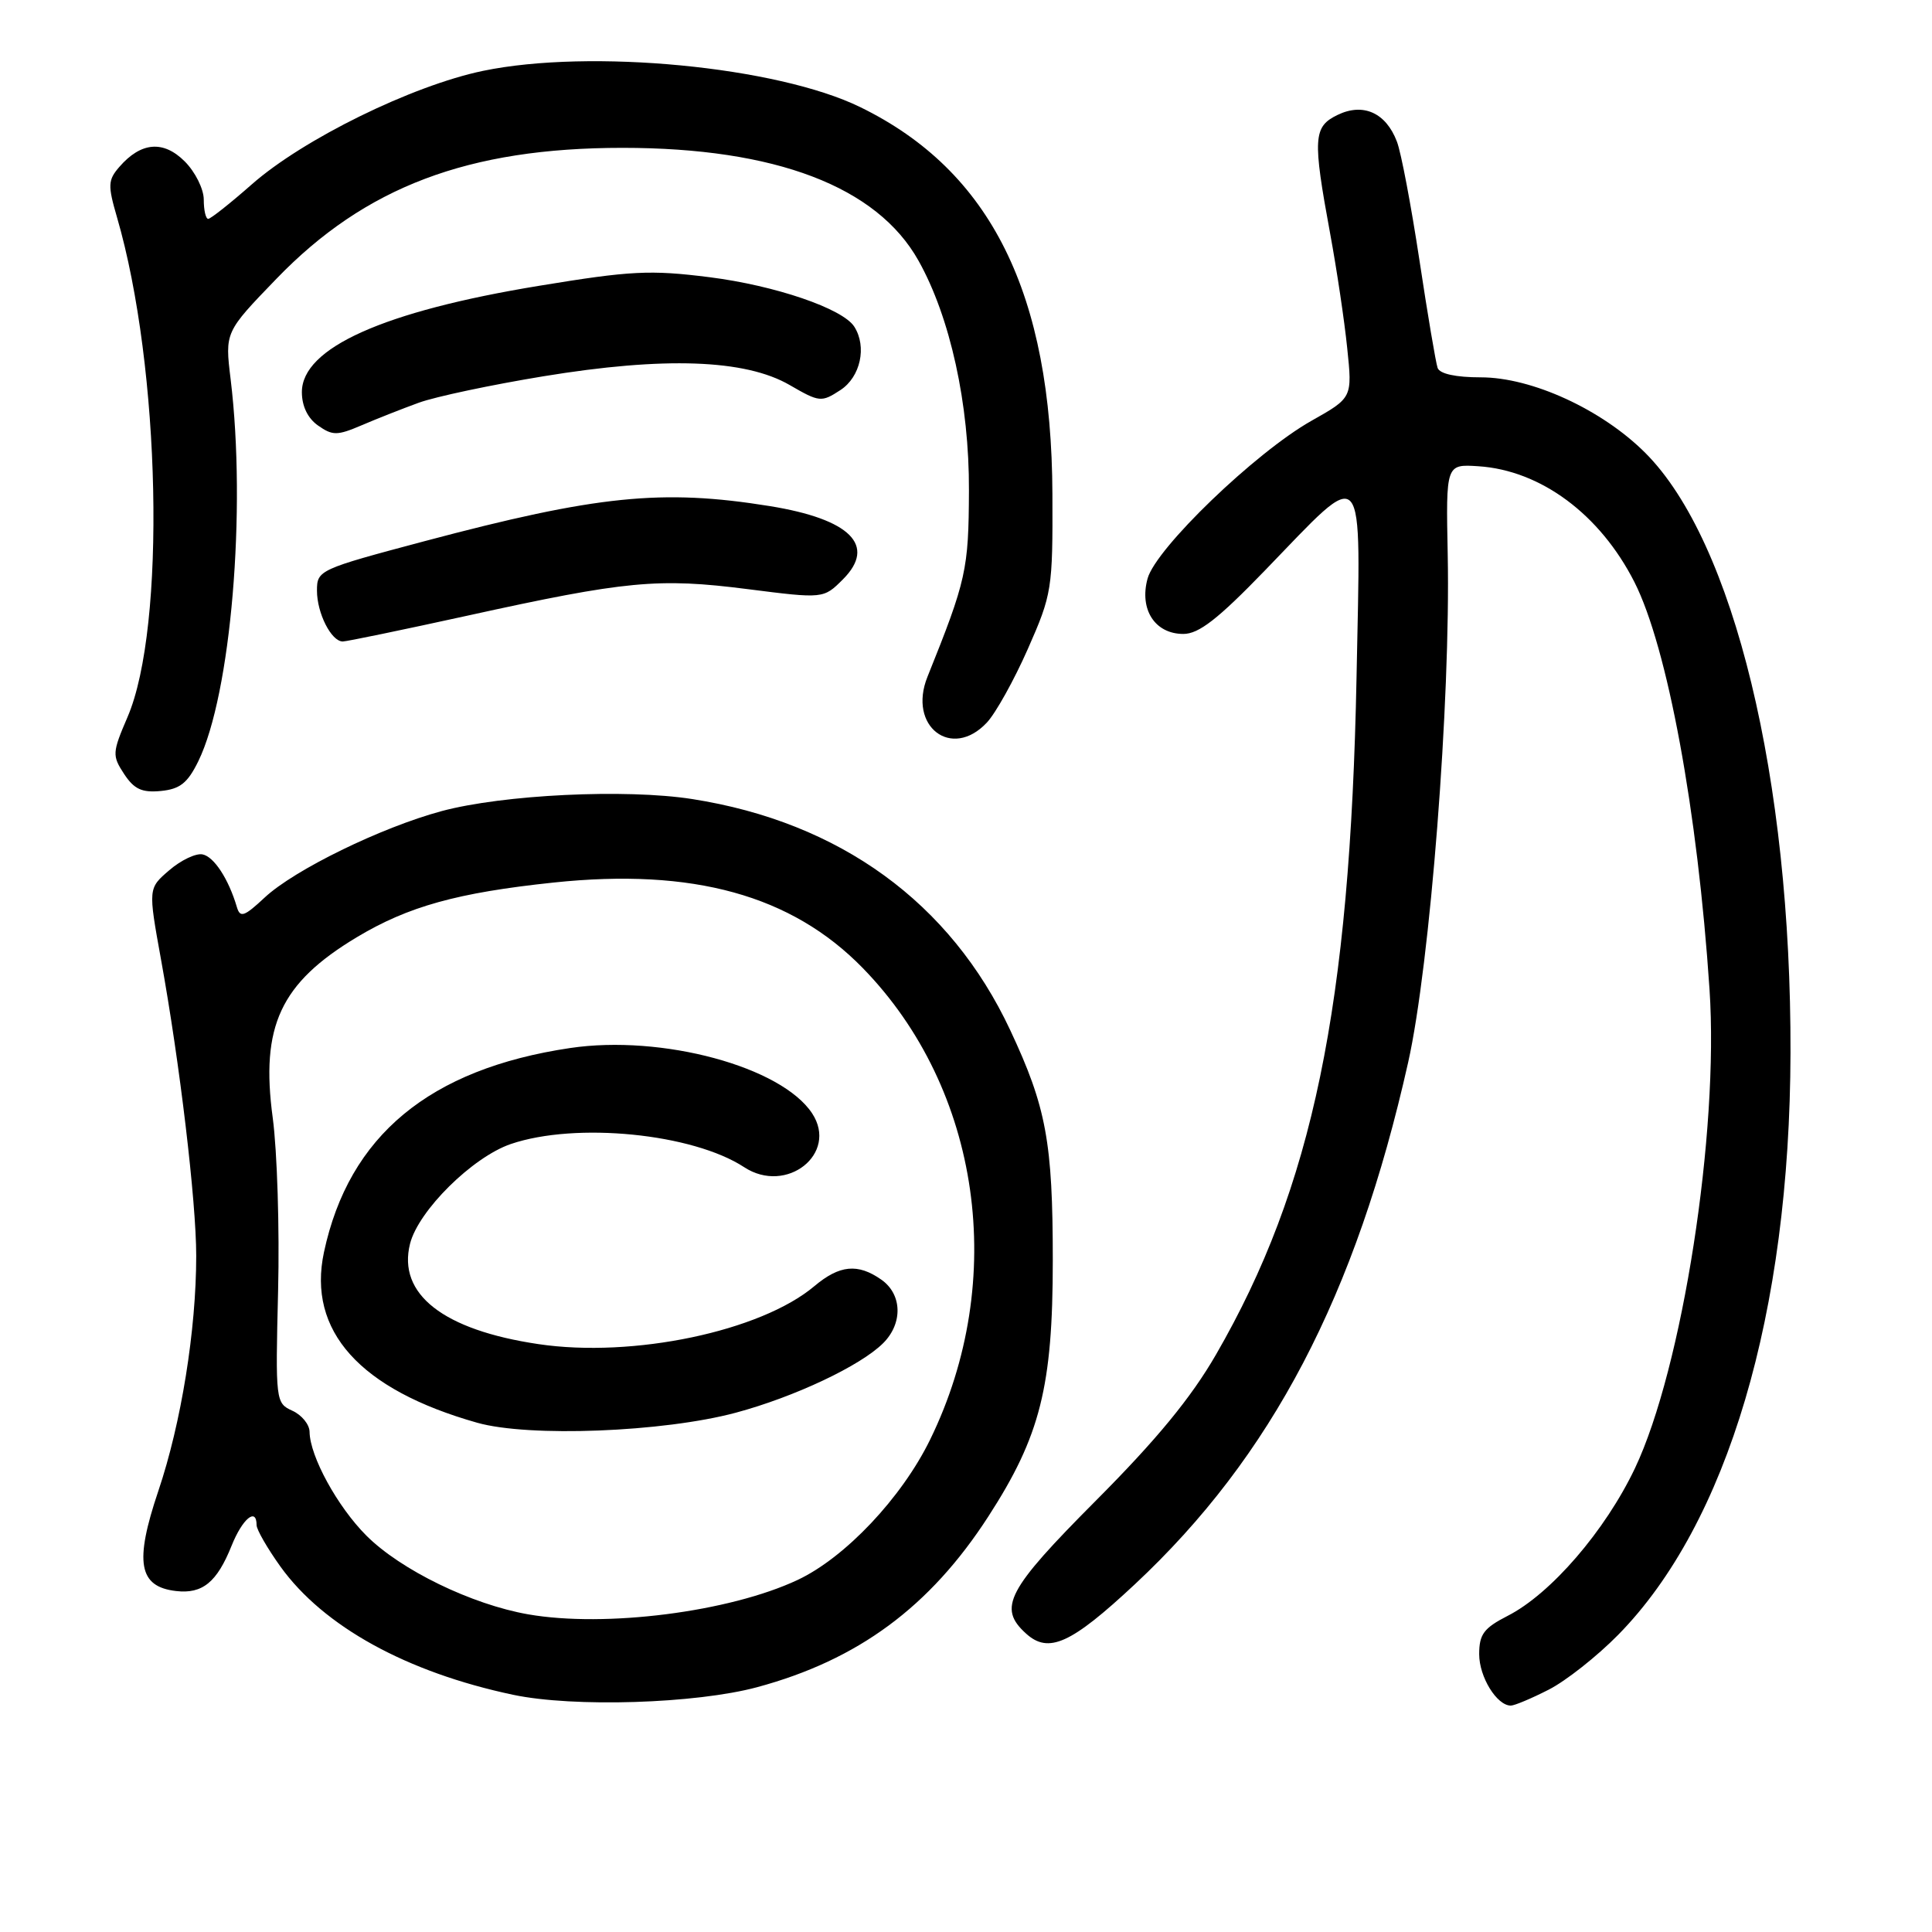 <?xml version="1.0" encoding="UTF-8" standalone="no"?>
<!DOCTYPE svg PUBLIC "-//W3C//DTD SVG 1.1//EN" "http://www.w3.org/Graphics/SVG/1.1/DTD/svg11.dtd" >
<svg xmlns="http://www.w3.org/2000/svg" xmlns:xlink="http://www.w3.org/1999/xlink" version="1.1" viewBox="0 0 256 256">
 <g >
 <path fill="currentColor"
d=" M 100.33 223.56 C 113.70 219.95 123.22 212.92 130.96 200.94 C 137.85 190.29 139.50 183.71 139.50 167.00 C 139.50 151.35 138.64 146.69 133.86 136.50 C 125.94 119.59 111.27 108.94 91.73 105.88 C 82.90 104.50 66.65 105.29 58.50 107.48 C 50.48 109.65 39.02 115.25 35.08 118.92 C 32.36 121.46 31.82 121.65 31.39 120.20 C 30.29 116.47 28.35 113.50 26.83 113.21 C 25.95 113.04 23.97 113.98 22.43 115.31 C 19.63 117.71 19.63 117.71 21.33 127.11 C 23.82 140.83 26.00 159.18 26.00 166.39 C 26.00 176.24 24.01 188.59 20.98 197.56 C 17.79 207.01 18.36 210.25 23.33 210.82 C 26.83 211.23 28.75 209.65 30.69 204.81 C 32.13 201.22 34.00 199.68 34.00 202.09 C 34.00 202.68 35.42 205.15 37.16 207.58 C 42.87 215.52 53.89 221.59 68.00 224.57 C 76.01 226.26 92.20 225.75 100.33 223.56 Z  M 205.21 223.89 C 207.49 222.73 211.63 219.46 214.42 216.62 C 228.91 201.88 237.17 173.99 237.25 139.50 C 237.35 103.17 229.74 71.74 218.01 60.01 C 212.27 54.27 202.98 50.00 196.22 50.00 C 192.90 50.00 190.77 49.54 190.49 48.75 C 190.25 48.06 189.16 41.63 188.08 34.46 C 186.99 27.28 185.66 20.22 185.10 18.77 C 183.65 14.94 180.63 13.58 177.23 15.23 C 174.01 16.79 173.92 18.30 176.26 31.00 C 177.12 35.67 178.14 42.47 178.51 46.10 C 179.20 52.70 179.20 52.70 173.77 55.76 C 166.35 59.95 153.16 72.65 152.06 76.66 C 150.94 80.75 153.03 84.00 156.80 84.00 C 158.85 84.00 161.38 82.03 167.58 75.62 C 181.17 61.57 180.31 60.57 179.75 89.65 C 178.90 133.36 173.94 157.32 161.12 179.50 C 157.83 185.20 153.27 190.75 145.25 198.80 C 133.41 210.69 132.18 213.04 135.96 216.46 C 138.95 219.17 141.92 217.82 150.37 209.93 C 168.49 193.00 179.66 171.68 186.59 140.76 C 189.50 127.77 192.22 92.84 191.83 73.50 C 191.59 61.50 191.59 61.50 195.89 61.78 C 204.16 62.32 212.01 68.15 216.57 77.13 C 220.94 85.76 224.95 107.47 226.52 131.09 C 227.79 150.08 222.92 181.31 216.64 194.55 C 212.71 202.82 205.49 211.20 199.77 214.11 C 196.61 215.73 196.00 216.55 196.00 219.19 C 196.00 222.21 198.34 226.00 200.19 226.00 C 200.68 226.00 202.94 225.05 205.21 223.89 Z  M 26.28 100.86 C 30.60 92.02 32.67 67.60 30.56 50.25 C 29.80 44.01 29.80 44.01 36.62 36.95 C 48.39 24.75 62.05 19.59 82.50 19.59 C 102.74 19.59 116.20 24.72 121.70 34.53 C 125.91 42.03 128.44 53.55 128.39 65.00 C 128.35 75.49 128.05 76.86 122.89 89.69 C 120.26 96.24 126.09 100.73 130.76 95.75 C 131.93 94.51 134.37 90.12 136.19 86.00 C 139.39 78.74 139.50 78.09 139.45 65.50 C 139.36 38.89 131.30 22.64 113.98 14.19 C 102.97 8.81 78.22 6.44 64.00 9.39 C 54.59 11.35 40.14 18.45 33.34 24.45 C 30.50 26.95 27.91 29.00 27.59 29.00 C 27.26 29.00 27.00 27.85 27.00 26.45 C 27.00 25.05 25.87 22.78 24.48 21.39 C 21.65 18.56 18.68 18.81 15.81 22.12 C 14.30 23.86 14.27 24.56 15.50 28.78 C 21.30 48.69 22.02 83.10 16.90 95.01 C 14.87 99.73 14.85 100.12 16.44 102.55 C 17.77 104.57 18.80 105.05 21.31 104.81 C 23.85 104.56 24.86 103.76 26.28 100.86 Z  M 61.93 81.58 C 82.93 76.96 87.23 76.55 99.05 78.06 C 109.12 79.34 109.12 79.34 111.70 76.76 C 116.17 72.28 112.68 68.79 102.00 67.06 C 87.73 64.76 79.10 65.64 56.25 71.71 C 42.27 75.43 42.00 75.55 42.00 78.26 C 42.00 81.25 43.90 85.00 45.42 85.00 C 45.93 85.00 53.36 83.46 61.93 81.58 Z  M 55.50 53.36 C 57.70 52.56 65.12 50.99 72.00 49.86 C 88.02 47.23 98.74 47.61 104.62 51.01 C 108.59 53.31 108.84 53.33 111.37 51.68 C 114.02 49.94 114.89 45.95 113.20 43.29 C 111.68 40.89 102.71 37.83 94.01 36.73 C 86.16 35.74 83.58 35.87 71.43 37.87 C 50.82 41.25 40.00 46.10 40.00 51.96 C 40.00 53.82 40.78 55.43 42.15 56.39 C 44.07 57.74 44.69 57.73 47.90 56.36 C 49.88 55.51 53.30 54.16 55.50 53.36 Z  M 70.00 213.91 C 62.49 212.60 53.10 208.03 48.55 203.48 C 44.72 199.65 41.06 192.97 41.02 189.73 C 41.01 188.75 39.98 187.49 38.74 186.93 C 36.53 185.92 36.49 185.66 36.85 171.02 C 37.05 162.83 36.73 152.54 36.14 148.13 C 34.50 135.98 37.16 130.26 47.29 124.18 C 54.10 120.10 60.59 118.29 73.37 116.94 C 91.81 115.00 104.89 118.61 114.31 128.26 C 129.97 144.31 133.59 169.61 123.24 190.77 C 119.48 198.46 111.99 206.39 105.69 209.35 C 96.65 213.60 80.22 215.69 70.00 213.91 Z  M 97.50 187.19 C 105.28 185.10 114.03 180.97 117.03 177.97 C 119.66 175.34 119.54 171.49 116.78 169.56 C 113.67 167.38 111.25 167.61 107.91 170.42 C 100.80 176.41 83.86 179.97 71.33 178.10 C 58.73 176.23 52.66 171.48 54.33 164.81 C 55.44 160.41 62.60 153.33 67.68 151.59 C 76.31 148.65 91.78 150.19 98.61 154.66 C 104.21 158.33 111.11 152.87 107.62 147.54 C 103.56 141.34 87.71 137.06 75.54 138.87 C 56.91 141.64 46.23 150.49 42.93 165.91 C 40.69 176.35 47.67 184.12 63.23 188.52 C 70.09 190.46 87.88 189.77 97.50 187.19 Z "/>
</g>
</svg>